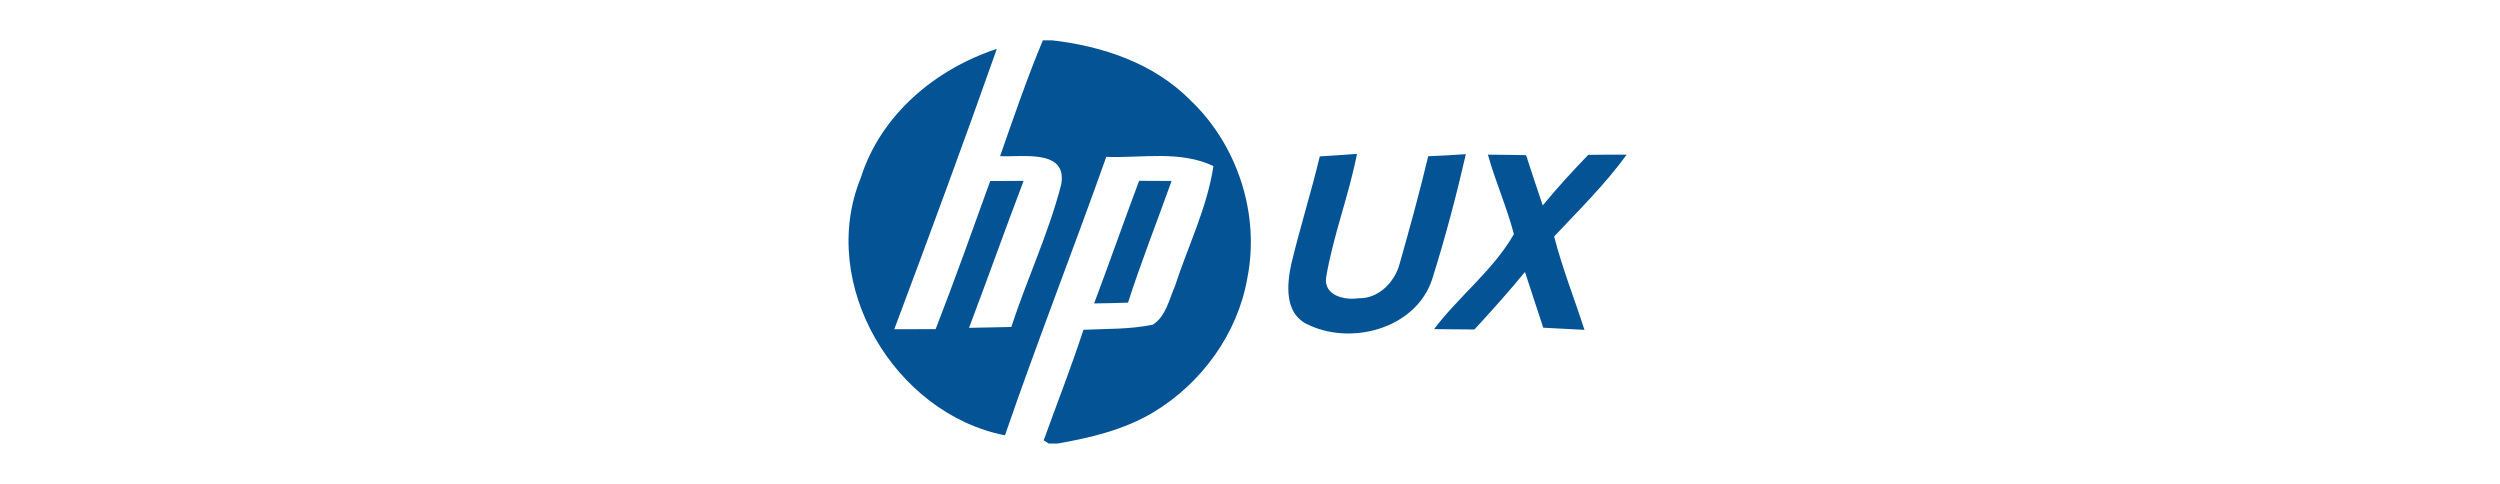 <?xml version="1.0" encoding="UTF-8"?>
<svg width="124px" height="24px" viewBox="0 0 124 24" version="1.1" xmlns="http://www.w3.org/2000/svg" xmlns:xlink="http://www.w3.org/1999/xlink">
    <title>↳Icon 图标/发现/操作系统(HPUX)@1x</title>
    <g id="↳Icon-图标/发现/操作系统(HPUX)" stroke="none" stroke-width="1" fill="none" fill-rule="evenodd">
        <g id="hpux" transform="translate(42, 2)" fill="#045495" fill-rule="nonzero">
            <path d="M9.725,-1.11022302e-15 L10.182,-1.11022302e-15 C12.686,0.286 15.229,1.136 17.036,2.964 C19.379,5.186 20.5,8.618 19.868,11.793 C19.389,14.55 17.6,17.007 15.218,18.443 C13.768,19.314 12.1,19.714 10.45,20 L10.018,20 L9.768,19.839 C10.425,18.011 11.139,16.204 11.739,14.357 C12.889,14.304 14.054,14.339 15.182,14.104 C15.825,13.693 15.986,12.857 16.275,12.2 C16.921,10.214 17.871,8.314 18.186,6.236 C16.521,5.45 14.643,5.846 12.871,5.782 C11.232,10.4 9.439,14.961 7.846,19.593 C2.361,18.507 -1.45,12.086 0.693,6.825 C1.682,3.693 4.386,1.429 7.443,0.425 C5.8,5.079 4.089,9.707 2.357,14.329 C3.039,14.329 3.725,14.329 4.407,14.325 C5.354,11.893 6.229,9.432 7.114,6.979 C7.668,6.975 8.218,6.971 8.771,6.971 C7.85,9.393 6.982,11.836 6.064,14.261 C6.764,14.25 7.464,14.236 8.161,14.218 C8.936,11.839 10.021,9.557 10.639,7.136 C10.943,5.361 8.664,5.814 7.604,5.743 C8.279,3.818 8.939,1.886 9.725,-1.11022302e-15 Z M23.461,5.757 C24.075,5.721 24.693,5.679 25.307,5.632 C24.9,7.711 24.118,9.7 23.771,11.789 C23.675,12.664 24.693,12.896 25.364,12.793 C26.368,12.832 27.186,11.993 27.425,11.071 C27.925,9.307 28.414,7.536 28.839,5.75 C29.464,5.721 30.086,5.693 30.707,5.646 C30.229,7.736 29.675,9.818 29.032,11.861 C28.211,14.332 24.936,15.179 22.764,14.046 C21.714,13.479 21.832,12.104 22.043,11.114 C22.471,9.314 23.032,7.554 23.461,5.757 L23.461,5.757 Z M31.8,5.671 C32.429,5.679 33.061,5.682 33.693,5.696 C33.964,6.529 34.24,7.36 34.521,8.189 C35.232,7.318 35.996,6.493 36.775,5.682 C37.411,5.671 38.046,5.668 38.682,5.671 C37.621,7.139 36.321,8.411 35.086,9.729 C35.489,11.304 36.093,12.814 36.589,14.361 C35.907,14.325 35.225,14.293 34.546,14.254 C34.246,13.332 33.936,12.414 33.639,11.489 C32.836,12.468 31.989,13.411 31.132,14.343 C30.464,14.336 29.796,14.332 29.129,14.325 C30.364,12.689 32.079,11.389 33.089,9.611 C32.739,8.271 32.171,7.004 31.8,5.671 L31.8,5.671 Z" id="形状"></path>
            <path d="M14.5,6.968 C15.036,6.968 15.575,6.971 16.111,6.975 C15.393,8.986 14.604,10.975 13.95,13.011 C13.389,13.032 12.829,13.043 12.268,13.05 C13.029,11.029 13.743,8.989 14.5,6.968 Z" id="路径"></path>
        </g>
    </g>
</svg>